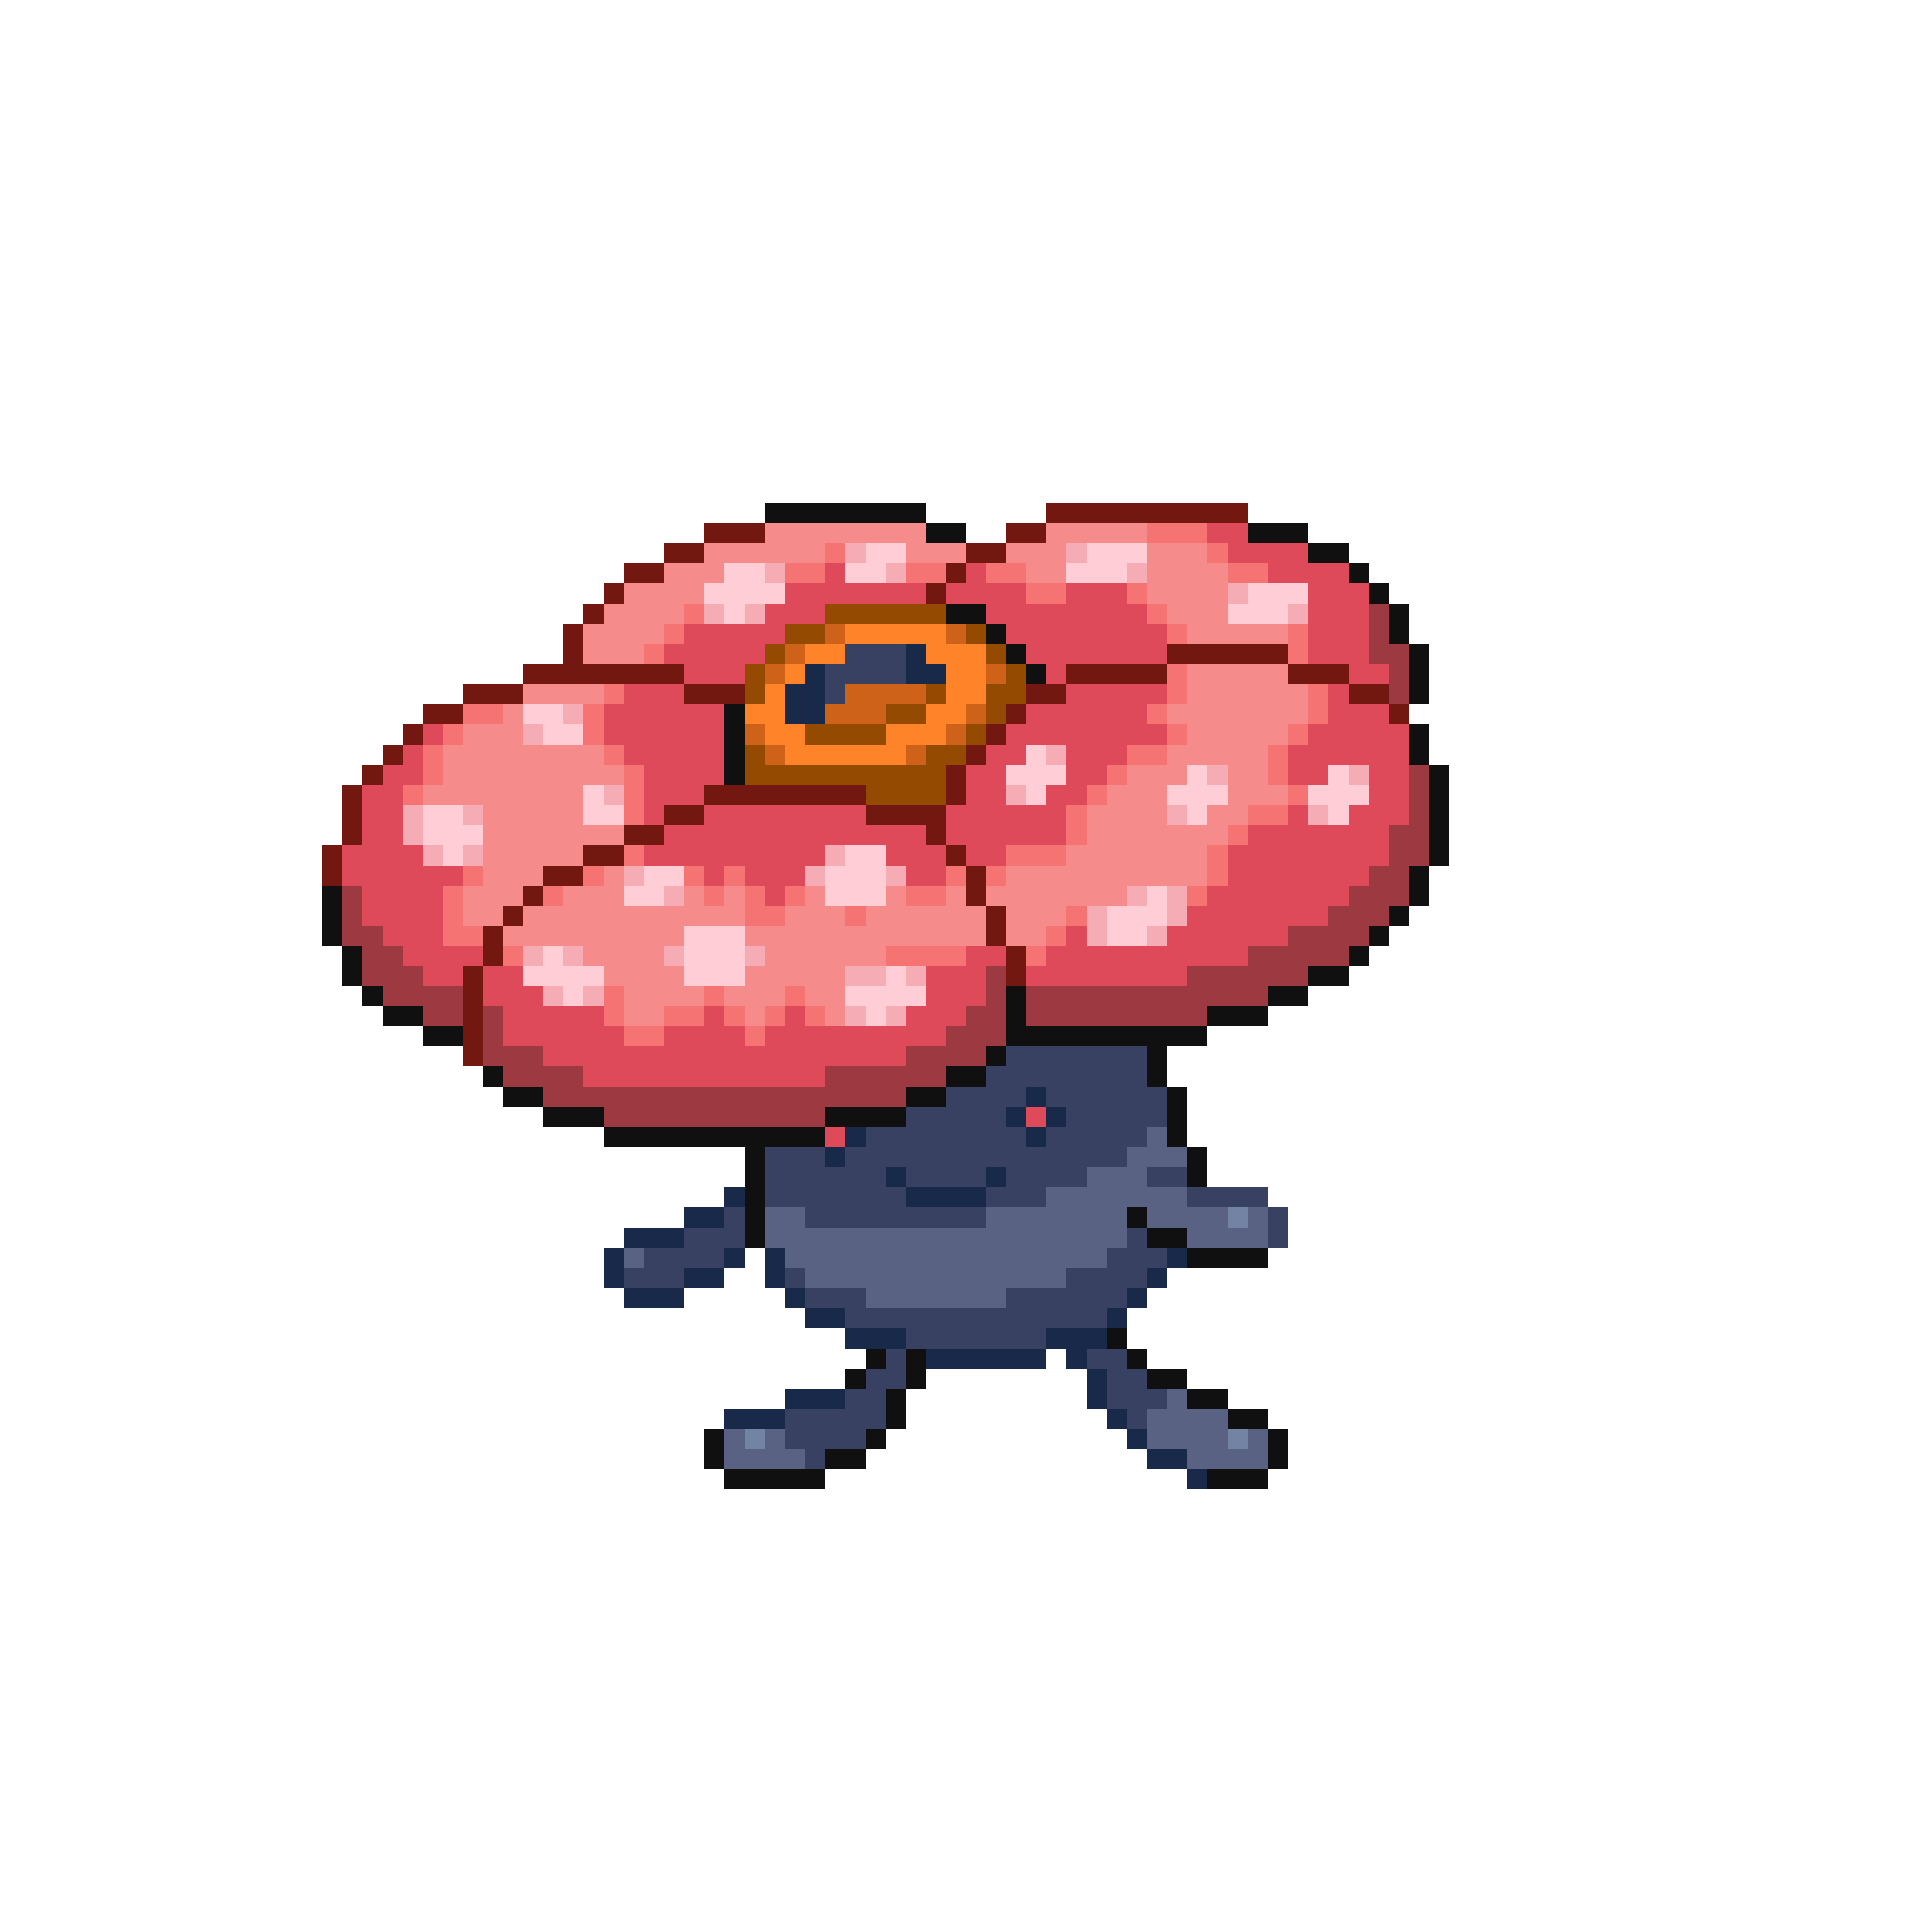 <svg xmlns="http://www.w3.org/2000/svg" viewBox="0 -0.5 96 96" shape-rendering="crispEdges">
<path stroke="#101010" d="M38 25h8M46 26h2M62 26h3M65 27h2M67 28h1M68 29h1M47 30h2M69 30h1M49 31h1M69 31h1M50 32h1M70 32h1M51 33h1M70 33h1M70 34h1M36 35h1M36 36h1M70 36h1M36 37h1M70 37h1M36 38h1M71 38h1M71 39h1M71 40h1M71 41h1M71 42h1M70 43h1M16 44h1M70 44h1M16 45h1M69 45h1M16 46h1M68 46h1M17 47h1M67 47h1M17 48h1M65 48h2M18 49h1M50 49h1M63 49h2M19 50h2M50 50h1M60 50h3M21 51h2M50 51h10M49 52h1M57 52h1M24 53h1M47 53h2M57 53h1M25 54h2M45 54h2M58 54h1M27 55h3M41 55h4M58 55h1M30 56h11M58 56h1M37 57h1M59 57h1M37 58h1M59 58h1M37 59h1M37 60h1M56 60h1M37 61h1M57 61h2M59 62h4M55 66h1M43 67h1M45 67h1M56 67h1M42 68h1M45 68h1M57 68h2M44 69h1M59 69h2M44 70h1M61 70h2M35 71h1M43 71h1M63 71h1M35 72h1M41 72h2M63 72h1M36 73h5M60 73h3" />
<path stroke="#731810" d="M52 25h10M35 26h3M50 26h2M33 27h2M48 27h2M31 28h2M47 28h1M30 29h1M46 29h1M29 30h1M28 31h1M28 32h1M58 32h6M26 33h8M53 33h5M64 33h3M23 34h3M34 34h3M51 34h2M67 34h2M21 35h2M50 35h1M69 35h1M20 36h1M49 36h1M19 37h1M48 37h1M18 38h1M47 38h1M17 39h1M35 39h8M47 39h1M17 40h1M33 40h2M43 40h4M17 41h1M31 41h2M46 41h1M16 42h1M29 42h2M47 42h1M16 43h1M27 43h2M48 43h1M26 44h1M48 44h1M25 45h1M49 45h1M24 46h1M49 46h1M24 47h1M50 47h1M23 48h1M50 48h1M23 49h1M23 50h1M23 51h1M23 52h1" />
<path stroke="#f68b8b" d="M38 26h8M52 26h5M35 27h6M45 27h3M50 27h3M57 27h3M33 28h3M51 28h2M57 28h4M31 29h4M57 29h4M30 30h4M58 30h3M29 31h4M59 31h5M29 32h3M59 33h5M26 34h4M59 34h6M25 35h1M58 35h7M23 36h3M59 36h5M22 37h8M58 37h5M22 38h9M56 38h3M61 38h2M21 39h8M55 39h3M61 39h3M24 40h5M54 40h4M60 40h2M24 41h7M54 41h7M24 42h5M53 42h7M24 43h3M30 43h1M50 43h10M23 44h3M28 44h3M34 44h1M36 44h1M40 44h1M44 44h1M47 44h1M49 44h7M23 45h2M26 45h11M39 45h3M43 45h6M50 45h3M25 46h9M37 46h12M50 46h2M29 47h4M38 47h6M30 48h4M37 48h5M31 49h4M36 49h3M40 49h2M31 50h2M37 50h1M41 50h1" />
<path stroke="#f67373" d="M57 26h3M41 27h1M60 27h1M39 28h2M45 28h2M49 28h2M61 28h2M51 29h2M56 29h1M34 30h1M57 30h1M33 31h1M58 31h1M64 31h1M32 32h1M64 32h1M58 33h1M30 34h1M58 34h1M65 34h1M23 35h2M29 35h1M57 35h1M65 35h1M22 36h1M29 36h1M58 36h1M64 36h1M21 37h1M30 37h1M56 37h2M63 37h1M21 38h1M31 38h1M55 38h1M63 38h1M20 39h1M31 39h1M54 39h1M64 39h1M31 40h1M53 40h1M62 40h2M53 41h1M61 41h1M31 42h1M50 42h3M60 42h1M23 43h1M29 43h1M34 43h1M36 43h1M47 43h1M49 43h1M60 43h1M22 44h1M27 44h1M35 44h1M37 44h1M39 44h1M45 44h2M59 44h1M22 45h1M37 45h2M42 45h1M53 45h1M22 46h2M52 46h1M25 47h1M44 47h4M51 47h1M30 49h1M35 49h1M39 49h1M30 50h1M33 50h2M36 50h1M38 50h1M40 50h1M31 51h2M37 51h1" />
<path stroke="#de4a5a" d="M60 26h2M61 27h4M41 28h1M48 28h1M63 28h4M39 29h7M47 29h4M53 29h3M65 29h3M38 30h3M49 30h8M65 30h3M34 31h5M50 31h8M65 31h3M33 32h5M51 32h7M65 32h3M34 33h3M52 33h1M67 33h2M31 34h3M53 34h5M66 34h1M30 35h6M51 35h6M66 35h3M21 36h1M30 36h6M50 36h8M65 36h5M20 37h1M31 37h5M49 37h2M53 37h3M64 37h6M19 38h2M32 38h4M48 38h2M53 38h2M64 38h2M68 38h2M18 39h2M32 39h3M48 39h2M52 39h2M68 39h2M18 40h2M32 40h1M35 40h8M47 40h6M64 40h1M67 40h3M18 41h2M33 41h13M47 41h6M62 41h7M17 42h4M32 42h9M44 42h3M48 42h2M61 42h8M17 43h6M35 43h1M37 43h3M45 43h2M61 43h7M18 44h4M38 44h1M60 44h7M18 45h4M59 45h7M19 46h3M53 46h1M58 46h6M20 47h4M48 47h2M52 47h10M21 48h2M24 48h2M46 48h3M51 48h8M24 49h3M46 49h3M25 50h5M35 50h1M39 50h1M45 50h3M25 51h6M33 51h4M38 51h9M27 52h18M29 53h12M51 55h1M41 56h1" />
<path stroke="#f6acb4" d="M42 27h1M53 27h1M38 28h1M44 28h1M56 28h1M61 29h1M35 30h1M37 30h1M64 30h1M28 35h1M26 36h1M52 37h1M60 38h1M67 38h1M30 39h1M50 39h1M20 40h1M23 40h1M58 40h1M65 40h1M20 41h1M21 42h1M23 42h1M41 42h1M31 43h1M40 43h1M44 43h1M33 44h1M56 44h1M58 44h1M54 45h1M58 45h1M54 46h1M57 46h1M26 47h1M28 47h1M33 47h1M37 47h1M42 48h2M45 48h1M27 49h1M29 49h1M42 50h1M44 50h1" />
<path stroke="#ffcdd5" d="M43 27h2M54 27h3M36 28h2M42 28h2M53 28h3M35 29h4M62 29h3M36 30h1M61 30h3M26 35h2M27 36h2M51 37h1M50 38h3M59 38h1M66 38h1M29 39h1M51 39h1M58 39h3M65 39h3M21 40h2M29 40h2M59 40h1M66 40h1M21 41h3M22 42h1M42 42h2M32 43h2M41 43h3M31 44h2M41 44h3M57 44h1M55 45h3M34 46h3M55 46h2M27 47h1M34 47h3M26 48h4M34 48h3M44 48h1M28 49h1M42 49h4M43 50h1" />
<path stroke="#944a00" d="M41 30h6M39 31h2M48 31h1M38 32h1M49 32h1M37 33h1M50 33h1M37 34h1M46 34h1M49 34h2M44 35h2M49 35h1M40 36h4M48 36h1M37 37h1M46 37h2M37 38h10M43 39h4" />
<path stroke="#9c3941" d="M68 30h1M68 31h1M68 32h2M69 33h1M69 34h1M70 38h1M70 39h1M70 40h1M69 41h2M69 42h2M68 43h2M17 44h1M67 44h3M17 45h1M66 45h3M17 46h2M64 46h4M18 47h2M62 47h5M18 48h3M49 48h1M59 48h6M19 49h4M49 49h1M51 49h12M21 50h2M24 50h1M48 50h2M51 50h9M24 51h1M47 51h3M24 52h3M45 52h4M25 53h4M41 53h6M27 54h18M30 55h11" />
<path stroke="#cd6218" d="M41 31h1M47 31h1M39 32h1M38 33h1M49 33h1M42 34h4M41 35h3M48 35h1M37 36h1M47 36h1M38 37h1M45 37h1" />
<path stroke="#ff8329" d="M42 31h5M40 32h2M46 32h3M39 33h1M47 33h2M38 34h1M47 34h2M37 35h2M46 35h2M38 36h2M44 36h3M39 37h6" />
<path stroke="#394162" d="M42 32h3M41 33h4M41 34h1M50 52h7M49 53h8M47 54h4M52 54h6M45 55h5M53 55h5M43 56h8M52 56h5M38 57h3M42 57h14M38 58h6M45 58h4M50 58h4M57 58h2M38 59h7M49 59h3M59 59h4M36 60h1M40 60h9M63 60h1M34 61h3M56 61h1M63 61h1M32 62h4M55 62h3M31 63h3M39 63h1M53 63h4M40 64h3M50 64h6M42 65h13M45 66h7M44 67h1M54 67h2M43 68h2M55 68h2M42 69h2M55 69h3M39 70h5M56 70h1M39 71h4M40 72h1" />
<path stroke="#18294a" d="M45 32h1M40 33h1M45 33h2M39 34h2M39 35h2M51 54h1M50 55h1M52 55h1M42 56h1M51 56h1M41 57h1M44 58h1M49 58h1M36 59h1M45 59h4M34 60h2M31 61h3M30 62h1M36 62h1M38 62h1M58 62h1M30 63h1M34 63h2M38 63h1M57 63h1M31 64h3M39 64h1M56 64h1M40 65h2M55 65h1M42 66h3M52 66h3M46 67h6M53 67h1M54 68h1M39 69h3M54 69h1M36 70h3M55 70h1M56 71h1M57 72h2M59 73h1" />
<path stroke="#5a6283" d="M57 56h1M56 57h3M54 58h3M52 59h7M38 60h2M49 60h7M57 60h4M62 60h1M38 61h18M59 61h4M31 62h1M39 62h16M40 63h13M43 64h7M58 69h1M57 70h4M36 71h1M38 71h1M57 71h4M62 71h1M36 72h4M59 72h4" />
<path stroke="#7383a4" d="M61 60h1M37 71h1M61 71h1" />
</svg>